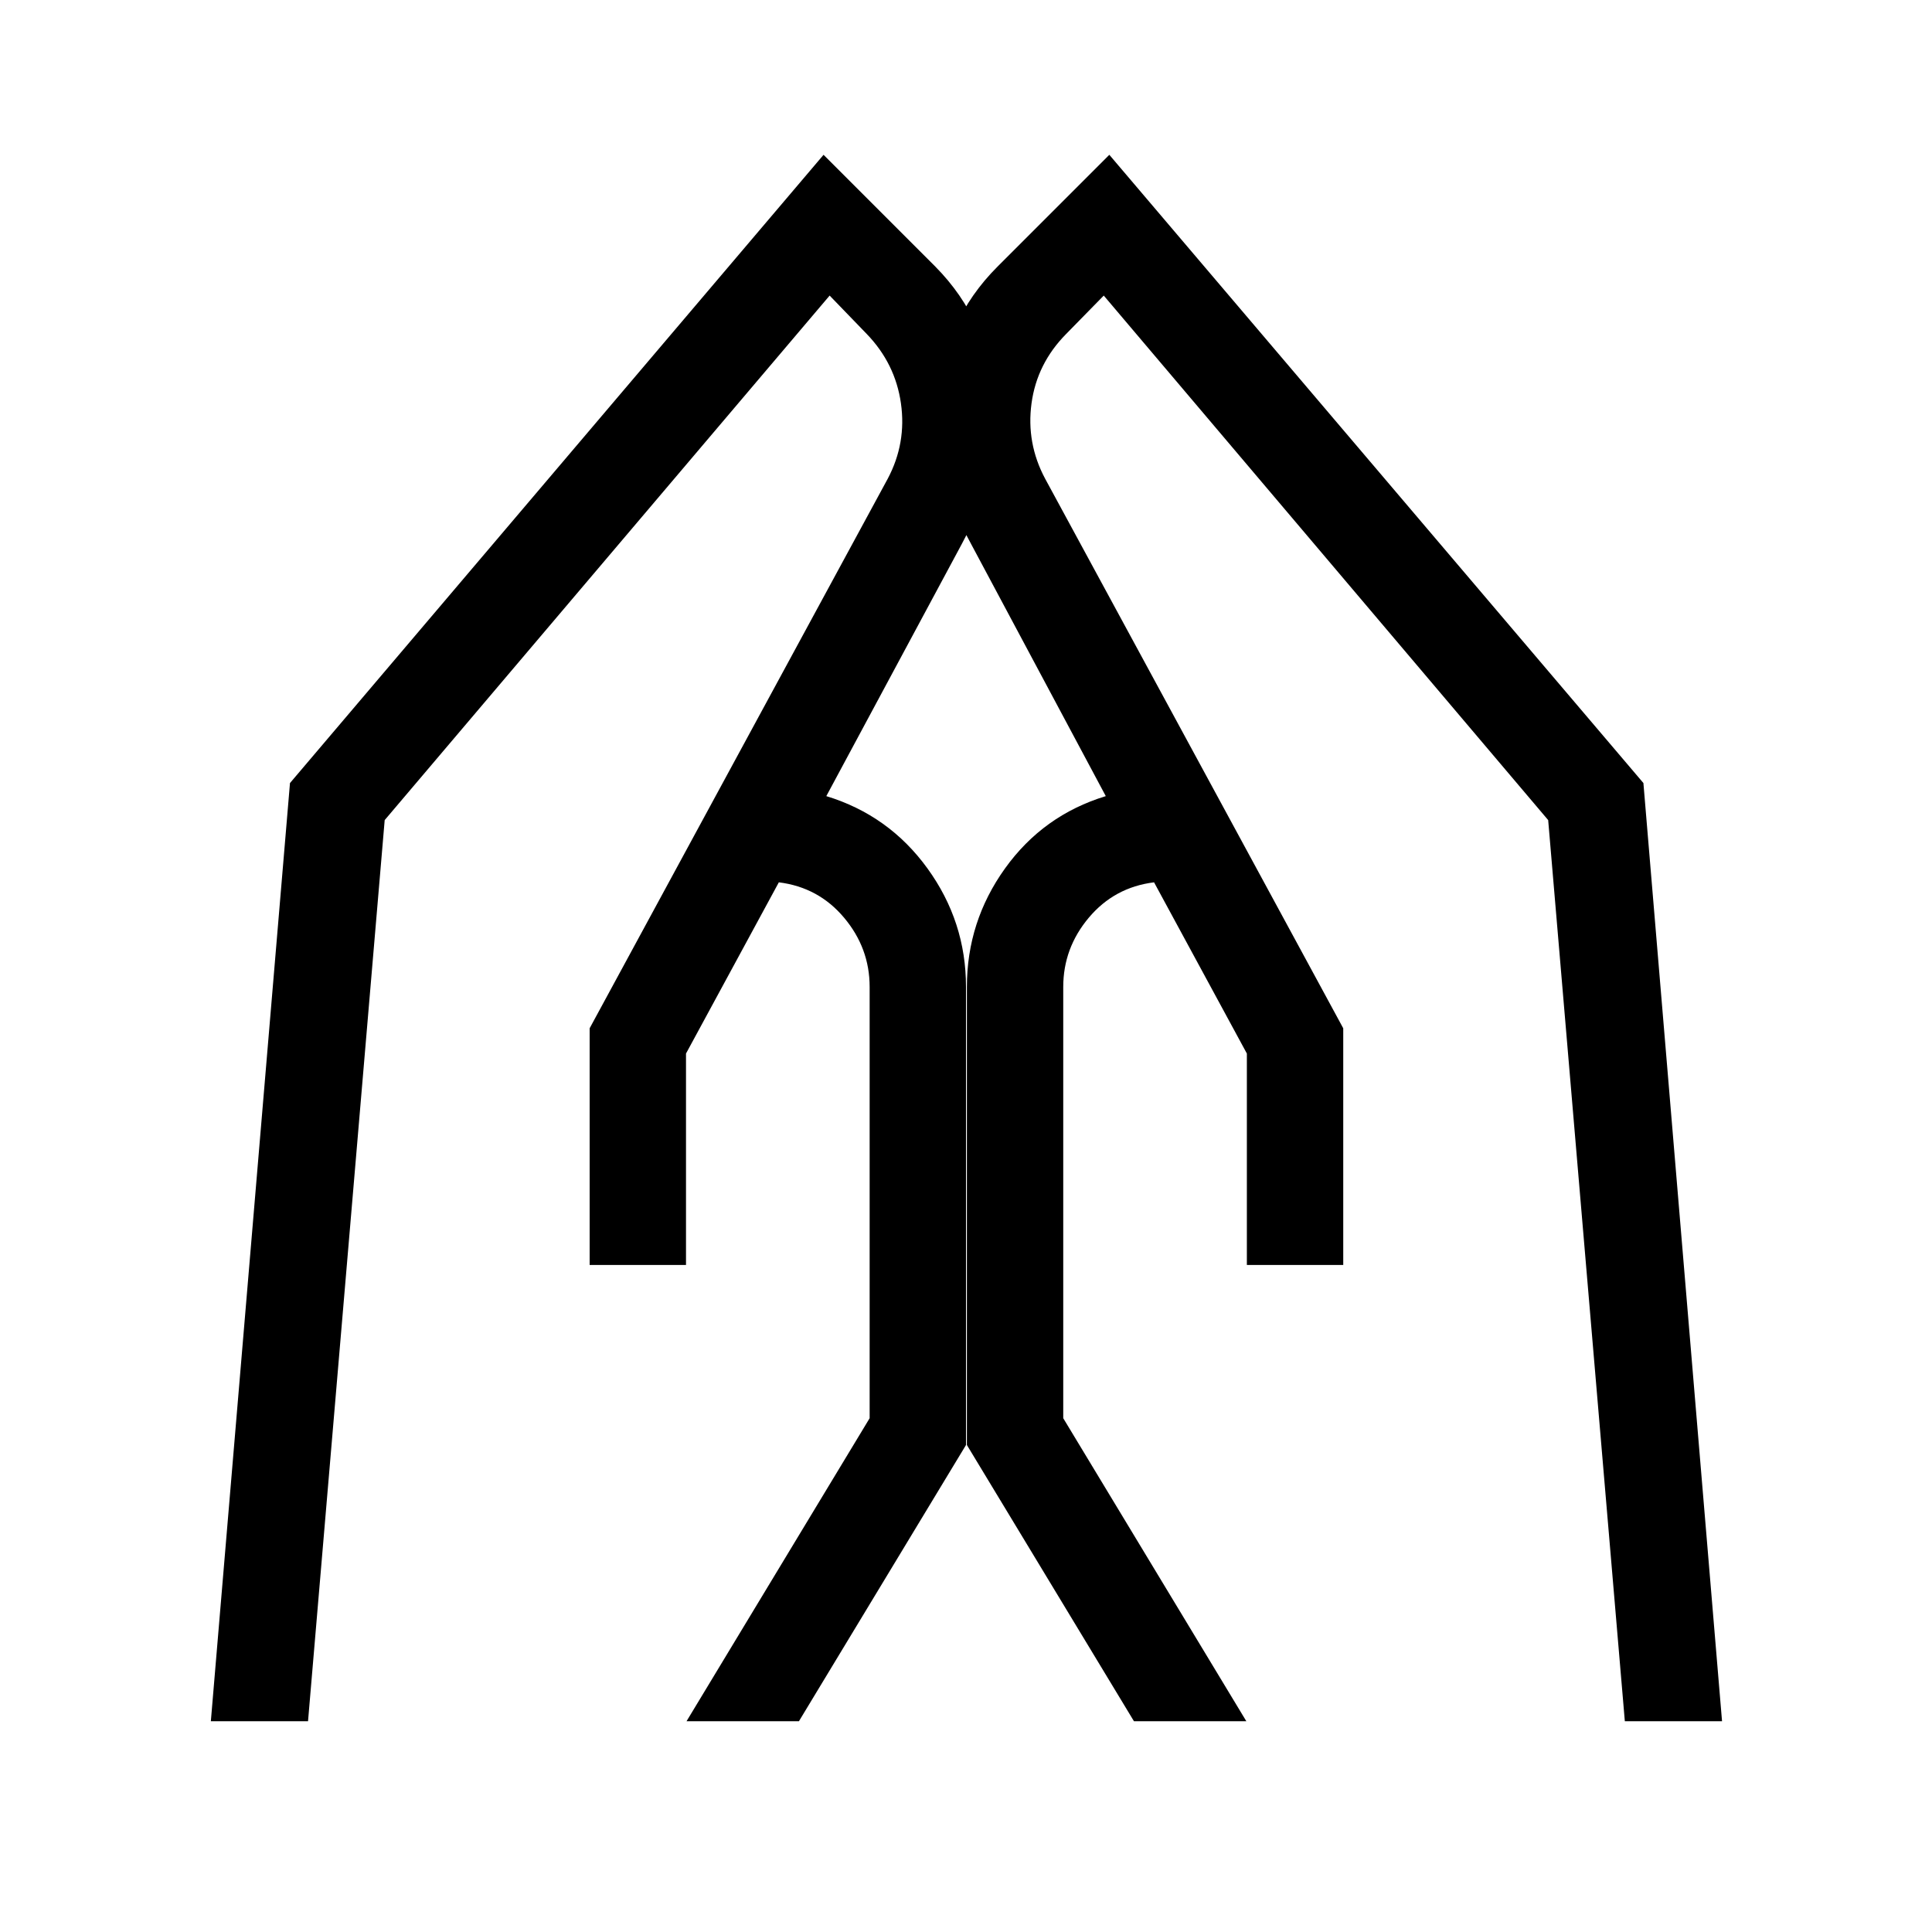 <svg xmlns="http://www.w3.org/2000/svg" height="40" viewBox="0 -960 960 960" width="40"><path d="M619.56-331.45V-436.5l-46.12-85.08q-19.71 2.45-32.42 17.57-12.7 15.11-12.7 34.42v214.29l90.97 150.56h-55.84l-83.01-137.25v-227.6q0-32.47 18.95-58.9 18.96-26.43 50.07-35.92l-66.79-125.03q-18.8-34.05-16.46-72.5 2.33-38.46 29.44-65.57l55.57-55.57L816.6-570.91l39.07 466.17h-48.3L769.28-552.5 548.45-813.13l-18.69 19.08q-14.52 14.7-17.2 34.47-2.68 19.77 6.76 37.44l148.13 273.09v117.6h-47.89Zm-326.57 0v-117.6l148.13-273.09q9.36-17.67 6.55-37.44-2.81-19.77-16.99-34.47l-18.44-19.08L191.15-552.5l-38.09 447.76h-48.29l39.32-466.17 265.13-312.17 55.56 55.57q26.78 27.11 29.12 65.57 2.33 38.45-16.13 72.5l-67.18 125.03q31.11 9.49 50.26 35.92t19.15 58.9v227.6l-83.01 137.25h-55.85l90.98-150.56v-214.29q0-19.31-12.71-34.42-12.7-15.12-32.41-17.57l-46.13 85.08v105.05h-47.88Z"/></svg>